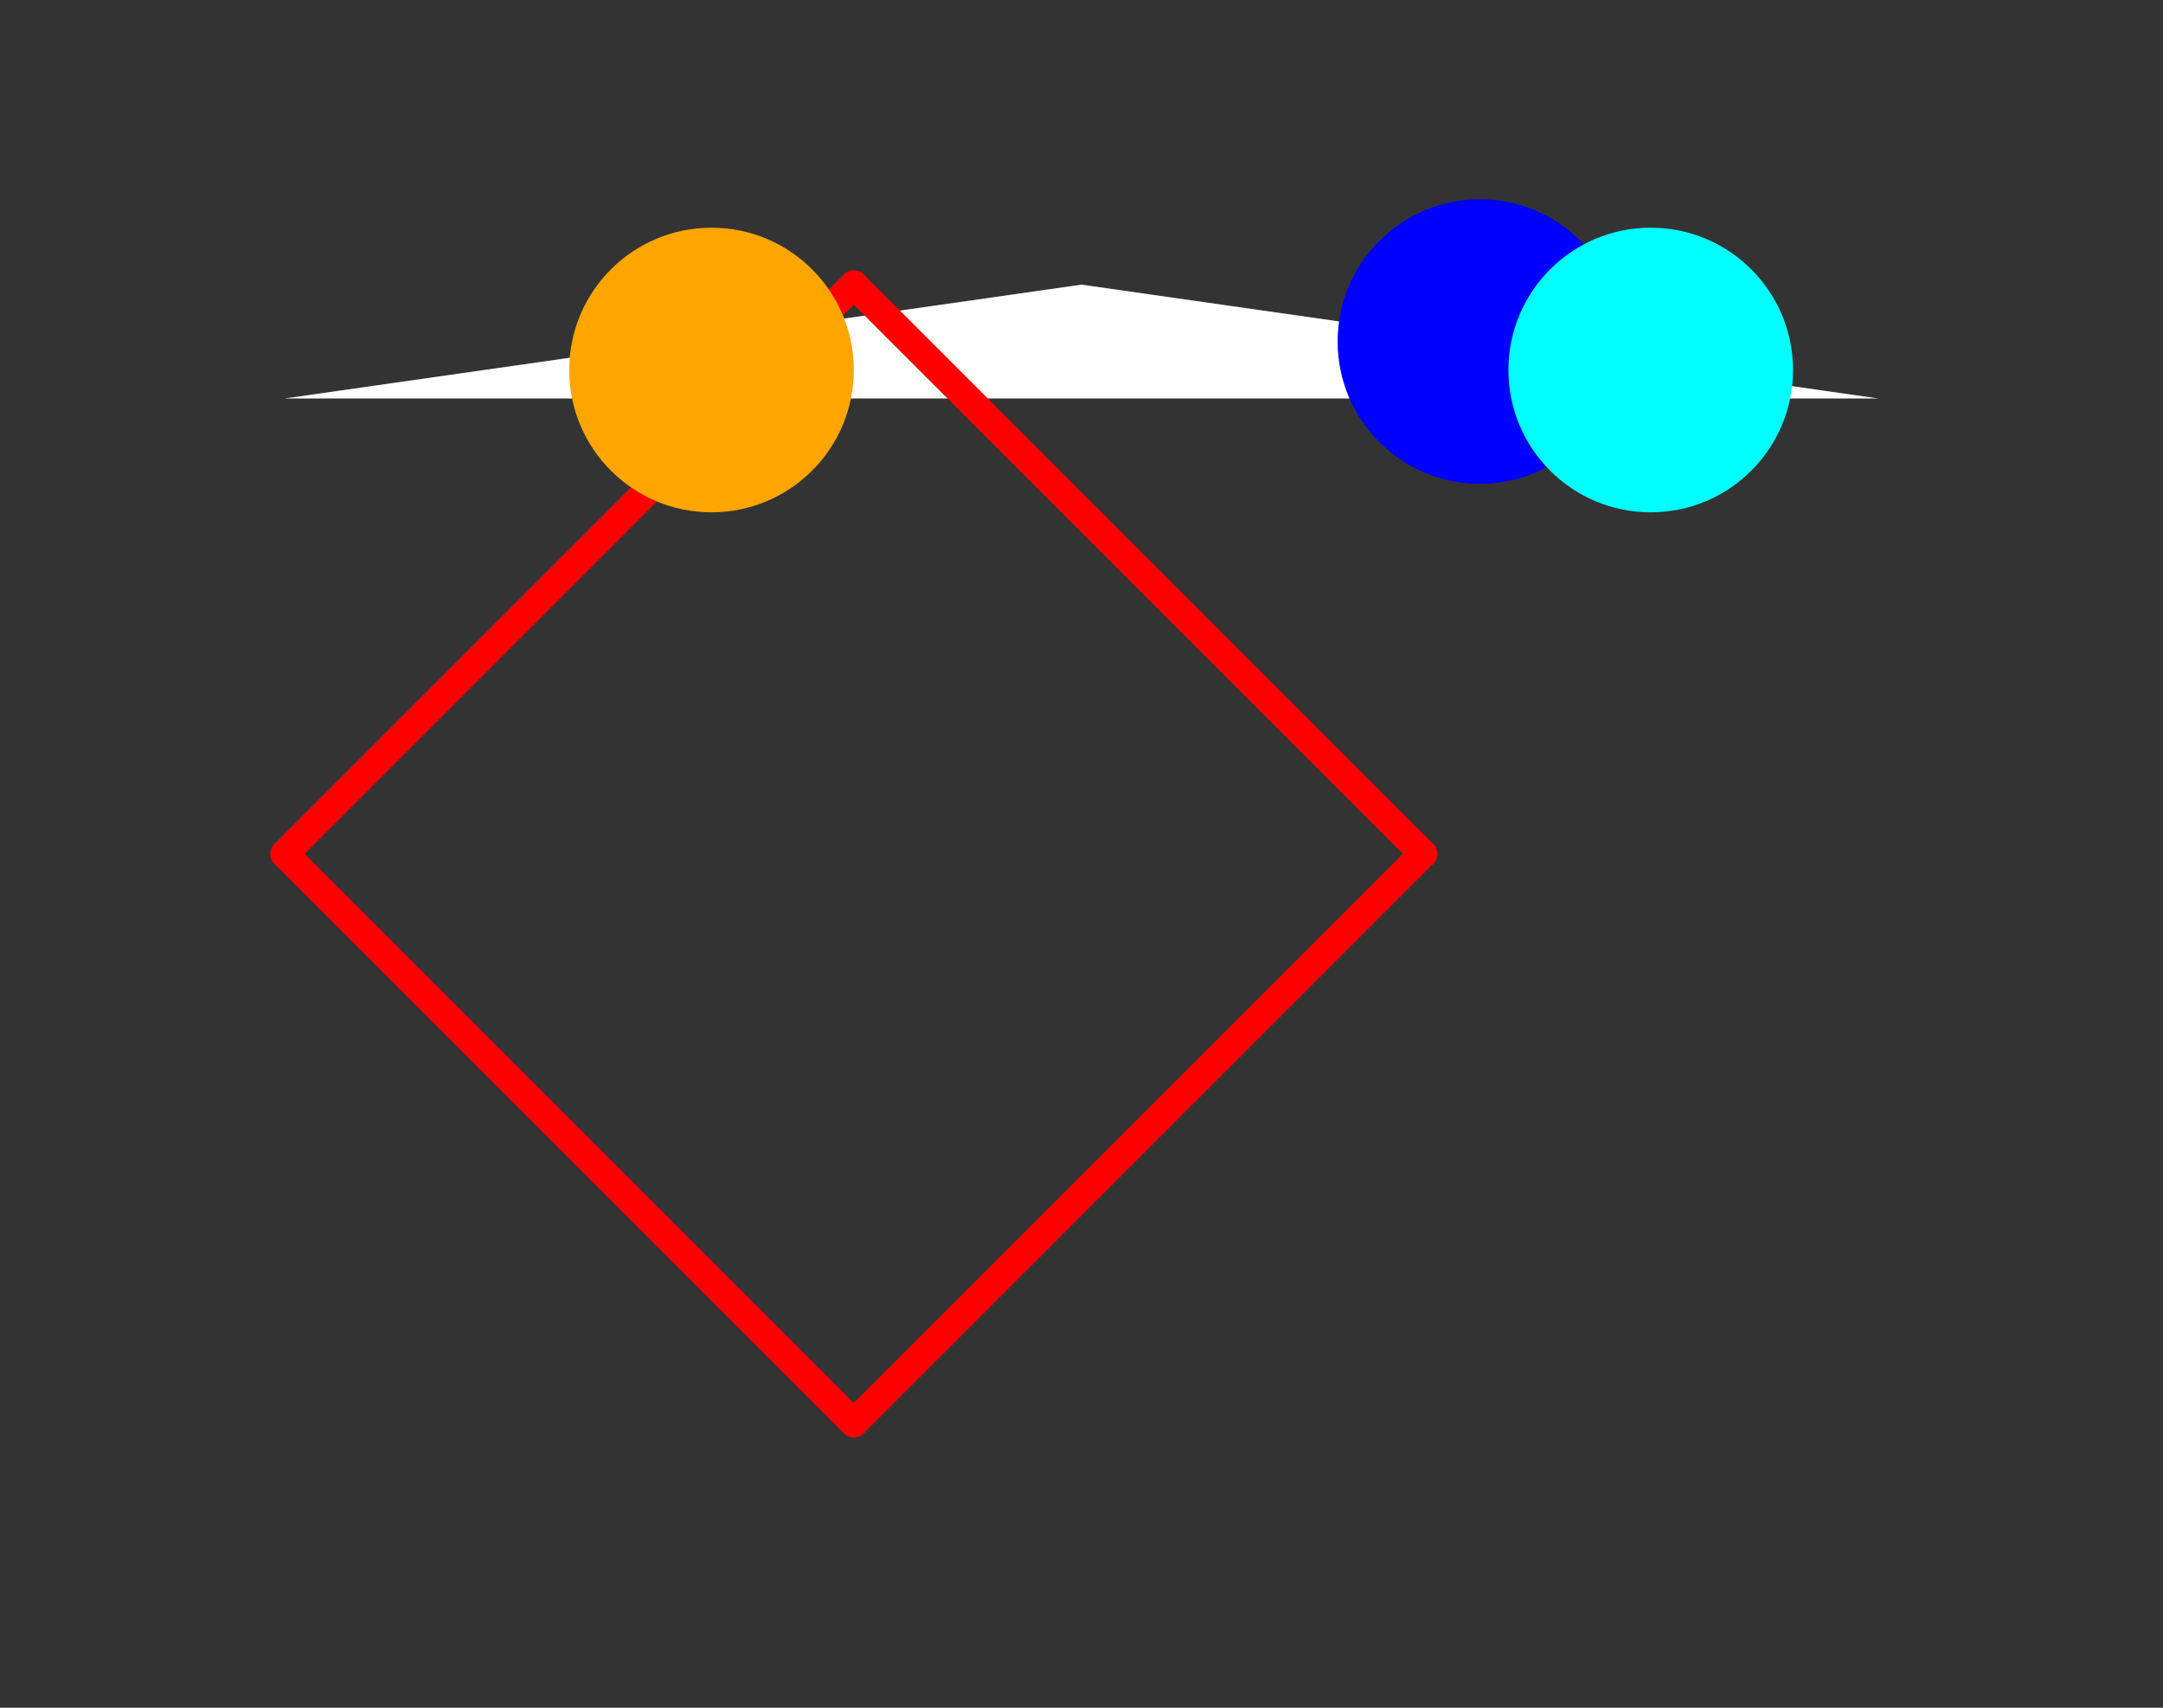 <?xml version="1.0" encoding="UTF-8" standalone="no"?>
<!DOCTYPE svg PUBLIC "-//W3C//DTD SVG 1.1//EN" "http://www.w3.org/Graphics/SVG/1.1/DTD/svg11.dtd">
<svg xmlns="http://www.w3.org/2000/svg" xmlns:xlink="http://www.w3.org/1999/xlink" viewBox="-10 -10 76 60" style="background-color: #00000066">
  <rect x="-10" y="-10" width="76" height="60" fill="#333333" stroke="none"/>
  <path d="M 28,0 L 56,4 L 0,4" style="fill:#ffffff; fill-rule:evenodd; stroke:none" />
  <g style="fill:none;stroke:#ff0000;stroke-linecap:round"><path d="M 0,20 L 20,0" /><path d="M 0,20 L 20,40" /><path d="M 20,0 L 40,20" /><path d="M 20,40 L 40,20" /></g>
  <circle cx="42" cy="2" r="5px" style="fill:#0000ff80" /><circle cx="15" cy="3" r="5px" style="fill:#ffa50080" /><circle cx="48" cy="3" r="5px" style="fill:#00ffff80" />
</svg>
